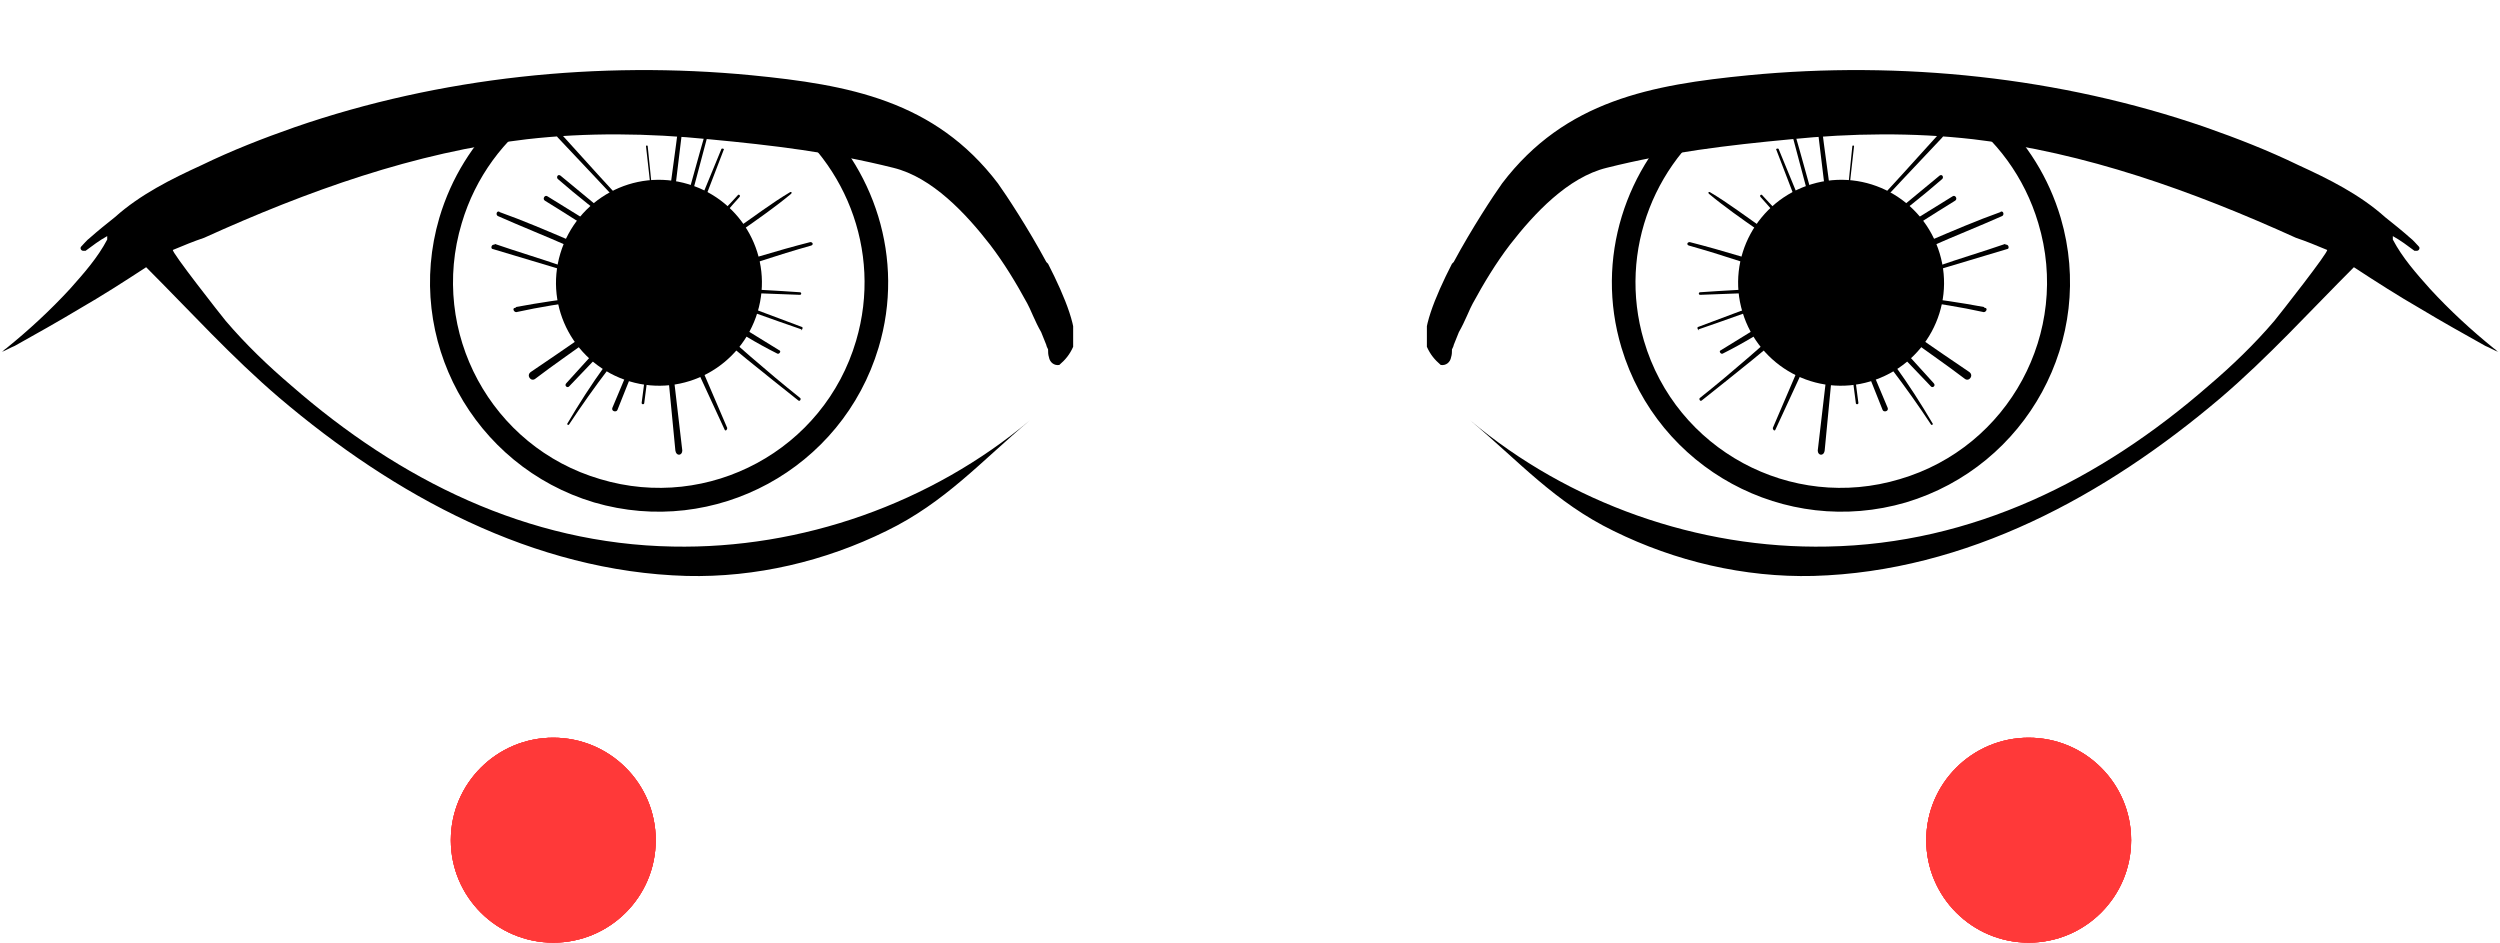 <svg width="61" height="23" viewBox="0 0 61 23" fill="none" xmlns="http://www.w3.org/2000/svg">
<g clip-path="url(#clip0_1240_6154)">
<path fill-rule="evenodd" clip-rule="evenodd" d="M42.26 2.641C40.406 3.802 39.459 6.1 40.112 8.314C40.893 10.973 43.699 12.492 46.358 11.69C49.016 10.909 50.535 8.103 49.734 5.444C49.401 4.32 48.698 3.381 47.808 2.768C48.126 2.786 48.445 2.806 48.763 2.828C49.46 3.503 49.987 4.326 50.282 5.318C51.148 8.272 49.46 11.373 46.506 12.259C43.552 13.125 40.45 11.437 39.564 8.483C38.91 6.309 39.669 4.052 41.273 2.659C41.602 2.651 41.931 2.645 42.26 2.641Z" fill="black"/>
<path d="M35.47 6.394C35.913 5.571 36.441 4.769 36.652 4.474C38.192 2.448 40.302 2.068 42.665 1.836C46.379 1.477 50.261 1.878 53.806 3.102C54.587 3.376 55.346 3.672 56.085 4.031C56.823 4.368 57.583 4.748 58.195 5.297C58.406 5.465 58.617 5.634 58.807 5.803C58.891 5.866 58.954 5.951 59.018 6.014C59.06 6.056 59.018 6.119 58.975 6.119C58.975 6.119 58.933 6.119 58.912 6.119C58.743 5.993 58.575 5.866 58.385 5.761C58.385 5.761 58.385 5.761 58.385 5.782C58.385 5.782 58.385 5.824 58.385 5.845C58.617 6.288 58.954 6.668 59.292 7.048C59.777 7.575 60.305 8.061 60.853 8.504C60.896 8.525 60.917 8.567 60.959 8.588C60.853 8.546 60.748 8.483 60.642 8.44C60.115 8.145 59.587 7.85 59.06 7.533C58.511 7.217 57.984 6.879 57.435 6.52C56.359 7.596 55.346 8.715 54.186 9.706C51.38 12.091 47.982 13.947 44.248 14.053C42.56 14.095 40.872 13.694 39.374 12.956C37.939 12.259 37.053 11.247 35.871 10.255C38.276 12.281 41.441 13.399 44.585 13.336C48.13 13.272 51.253 11.711 53.89 9.411C54.46 8.926 55.009 8.398 55.494 7.829C55.599 7.702 56.844 6.119 56.781 6.098C56.528 5.993 56.275 5.887 56.022 5.803C53.511 4.664 50.873 3.714 48.151 3.398C46.674 3.229 45.176 3.25 43.699 3.398C42.138 3.545 40.724 3.714 39.205 4.094C38.255 4.326 37.432 5.212 36.842 5.972C36.504 6.415 36.209 6.9 35.934 7.407C35.871 7.512 35.744 7.85 35.597 8.103C35.554 8.208 35.512 8.314 35.47 8.419C35.47 8.44 35.449 8.483 35.428 8.525C35.428 8.588 35.428 8.651 35.407 8.715C35.386 8.841 35.28 8.926 35.154 8.905C35.006 8.778 34.9 8.651 34.816 8.462C34.668 8.103 35.006 7.259 35.428 6.436L35.47 6.394Z" fill="black"/>
<path d="M45.556 7.364C45.345 7.216 45.112 7.068 44.901 6.899C44.965 6.33 45.007 5.781 45.07 5.211C45.112 4.663 45.176 4.114 45.239 3.566C45.239 3.545 45.197 3.545 45.197 3.566C45.091 4.663 44.965 5.739 44.817 6.836C44.247 6.435 43.678 6.034 43.108 5.633C42.644 5.317 42.18 4.958 41.715 4.684C41.694 4.684 41.673 4.684 41.694 4.726C42.074 5.043 42.496 5.338 42.918 5.633C43.319 5.929 43.72 6.224 44.121 6.499C44.353 6.667 44.585 6.836 44.817 6.984C44.733 7.786 44.627 8.566 44.543 9.368L44.353 10.993C44.353 11.119 44.501 11.14 44.522 10.993C44.648 9.685 44.775 8.355 44.901 7.047C45.45 7.448 45.999 7.849 46.568 8.25C47.033 8.587 47.497 8.904 47.94 9.242C48.045 9.326 48.172 9.157 48.045 9.073C47.201 8.503 46.379 7.933 45.556 7.343V7.364Z" fill="black"/>
<path d="M46.062 5.928C46.611 5.591 47.159 5.232 47.708 4.895C47.771 4.852 47.708 4.747 47.645 4.789C47.096 5.127 46.547 5.464 45.999 5.823C45.914 5.865 45.999 5.992 46.062 5.95V5.928Z" fill="black"/>
<path d="M44.332 7.933C43.973 8.777 43.615 9.6 43.256 10.444C43.256 10.486 43.298 10.528 43.319 10.486C43.699 9.663 44.079 8.84 44.459 8.017C44.501 7.933 44.374 7.87 44.332 7.954V7.933Z" fill="black"/>
<path d="M43.868 7.659C43.087 8.355 42.306 9.051 41.483 9.706C41.441 9.727 41.483 9.811 41.526 9.769C42.348 9.115 43.171 8.461 43.973 7.764C44.036 7.701 43.931 7.617 43.868 7.659Z" fill="black"/>
<path d="M41.441 8.038C42.18 7.785 42.919 7.511 43.657 7.258C43.72 7.237 43.699 7.131 43.636 7.152C42.897 7.426 42.18 7.701 41.441 7.975C41.399 7.975 41.42 8.059 41.463 8.059L41.441 8.038Z" fill="black"/>
<path d="M41.483 7.194L43.171 7.131C43.235 7.131 43.235 7.025 43.171 7.025C42.602 7.068 42.053 7.089 41.483 7.131C41.441 7.131 41.441 7.194 41.483 7.194Z" fill="black"/>
<path d="M41.209 5.992C42.032 6.224 42.855 6.498 43.657 6.793C43.741 6.836 43.783 6.688 43.699 6.646C42.876 6.371 42.053 6.118 41.23 5.907C41.167 5.907 41.146 5.971 41.209 5.992Z" fill="black"/>
<path d="M43.572 5.507C43.615 5.549 43.678 5.486 43.636 5.444C43.425 5.212 43.214 5.001 43.003 4.768C42.982 4.726 42.918 4.768 42.961 4.811C43.172 5.043 43.361 5.275 43.572 5.507Z" fill="black"/>
<path d="M44.142 5.443L43.404 3.649C43.404 3.607 43.319 3.628 43.34 3.649L44.037 5.464C44.058 5.527 44.163 5.485 44.142 5.443Z" fill="black"/>
<path d="M44.459 5.612C44.205 4.747 43.973 3.861 43.72 2.996C43.72 2.953 43.636 2.975 43.657 3.017C43.889 3.882 44.121 4.768 44.353 5.633C44.353 5.696 44.48 5.675 44.459 5.591V5.612Z" fill="black"/>
<path d="M45.577 5.296C46.167 4.642 46.779 4.009 47.391 3.355C47.455 3.292 47.349 3.207 47.307 3.27C46.716 3.925 46.125 4.579 45.513 5.233C45.471 5.275 45.535 5.338 45.577 5.296Z" fill="black"/>
<path d="M45.914 5.549C46.421 5.169 46.906 4.789 47.391 4.367C47.433 4.325 47.391 4.241 47.328 4.283C46.843 4.684 46.357 5.085 45.872 5.486C45.83 5.507 45.872 5.57 45.914 5.549Z" fill="black"/>
<path d="M48.932 5.95C48.383 6.14 47.813 6.309 47.265 6.499C47.222 6.499 47.244 6.583 47.286 6.583C47.855 6.414 48.404 6.246 48.974 6.077C49.037 6.077 49.016 5.95 48.932 5.971V5.95Z" fill="black"/>
<path d="M48.404 7.49C47.835 7.384 47.265 7.3 46.695 7.236C46.632 7.236 46.611 7.321 46.695 7.321C47.265 7.405 47.835 7.49 48.404 7.616C48.468 7.616 48.51 7.511 48.425 7.511L48.404 7.49Z" fill="black"/>
<path d="M45.514 8.946C45.661 9.304 45.788 9.642 45.935 10.001C45.957 10.064 46.083 10.043 46.062 9.958C45.914 9.6 45.767 9.262 45.619 8.903C45.598 8.84 45.492 8.861 45.514 8.925V8.946Z" fill="black"/>
<path d="M45.134 8.693L45.282 9.832C45.282 9.874 45.345 9.874 45.345 9.832L45.197 8.693C45.197 8.651 45.134 8.651 45.134 8.693Z" fill="black"/>
<path d="M45.176 7.616C45.112 7.553 45.049 7.637 45.091 7.701C45.83 8.545 46.505 9.431 47.117 10.359C47.117 10.38 47.18 10.359 47.159 10.338C46.589 9.367 45.935 8.439 45.176 7.616Z" fill="black"/>
<path d="M45.767 7.807C45.703 7.743 45.619 7.849 45.682 7.912C46.146 8.419 46.632 8.925 47.117 9.431C47.159 9.474 47.243 9.41 47.18 9.347C46.716 8.841 46.252 8.313 45.767 7.807Z" fill="black"/>
<path d="M43.425 7.637C42.96 7.954 42.475 8.249 41.99 8.545C41.926 8.566 41.99 8.65 42.032 8.629C42.538 8.376 43.024 8.081 43.488 7.764C43.572 7.722 43.488 7.595 43.425 7.637Z" fill="black"/>
<path d="M48.826 5.169C48.235 5.38 47.645 5.633 47.054 5.886C46.463 6.139 45.893 6.393 45.303 6.667C45.197 6.709 45.303 6.857 45.387 6.814C45.957 6.54 46.526 6.287 47.117 6.013C47.687 5.76 48.278 5.527 48.847 5.274C48.911 5.253 48.889 5.127 48.805 5.169H48.826Z" fill="black"/>
<path d="M44.712 5.085C44.627 4.388 44.522 3.692 44.438 2.996C44.438 2.932 44.311 2.932 44.332 2.996C44.416 3.692 44.501 4.388 44.585 5.085C44.585 5.169 44.733 5.169 44.733 5.085H44.712Z" fill="black"/>
<path d="M47.328 6.182C47.729 7.511 46.969 8.904 45.64 9.305C44.311 9.706 42.918 8.946 42.517 7.617C42.116 6.287 42.876 4.895 44.205 4.494C45.535 4.093 46.927 4.853 47.328 6.182Z" fill="black"/>
</g>
<g clip-path="url(#clip1_1240_6154)">
<path fill-rule="evenodd" clip-rule="evenodd" d="M18.741 2.641C20.595 3.802 21.543 6.1 20.889 8.314C20.108 10.973 17.302 12.492 14.643 11.69C11.985 10.909 10.466 8.103 11.267 5.444C11.6 4.32 12.303 3.381 13.193 2.768C12.875 2.786 12.556 2.806 12.238 2.828C11.541 3.503 11.014 4.326 10.719 5.318C9.853 8.272 11.541 11.373 14.495 12.259C17.449 13.125 20.551 11.437 21.437 8.483C22.091 6.309 21.332 4.052 19.728 2.659C19.399 2.651 19.07 2.645 18.741 2.641Z" fill="black"/>
<path d="M25.531 6.394C25.088 5.571 24.56 4.769 24.349 4.474C22.809 2.448 20.699 2.068 18.336 1.836C14.622 1.477 10.74 1.878 7.195 3.102C6.414 3.376 5.655 3.672 4.916 4.031C4.178 4.368 3.418 4.748 2.806 5.297C2.595 5.465 2.384 5.634 2.194 5.803C2.11 5.866 2.047 5.951 1.983 6.014C1.941 6.056 1.983 6.119 2.026 6.119C2.026 6.119 2.068 6.119 2.089 6.119C2.258 5.993 2.426 5.866 2.616 5.761C2.616 5.761 2.616 5.761 2.616 5.782C2.616 5.782 2.616 5.824 2.616 5.845C2.384 6.288 2.047 6.668 1.709 7.048C1.224 7.575 0.696 8.061 0.148 8.504C0.105 8.525 0.084 8.567 0.042 8.588C0.148 8.546 0.253 8.483 0.359 8.44C0.886 8.145 1.414 7.85 1.941 7.533C2.49 7.217 3.017 6.879 3.566 6.52C4.642 7.596 5.655 8.715 6.815 9.706C9.621 12.091 13.019 13.947 16.753 14.053C18.441 14.095 20.129 13.694 21.627 12.956C23.062 12.259 23.948 11.247 25.13 10.255C22.724 12.281 19.56 13.399 16.416 13.336C12.871 13.272 9.748 11.711 7.111 9.411C6.541 8.926 5.992 8.398 5.507 7.829C5.402 7.702 4.157 6.119 4.22 6.098C4.473 5.993 4.726 5.887 4.979 5.803C7.49 4.664 10.128 3.714 12.85 3.398C14.327 3.229 15.825 3.25 17.302 3.398C18.863 3.545 20.277 3.714 21.796 4.094C22.746 4.326 23.569 5.212 24.159 5.972C24.497 6.415 24.792 6.9 25.067 7.407C25.13 7.512 25.256 7.85 25.404 8.103C25.446 8.208 25.489 8.314 25.531 8.419C25.531 8.44 25.552 8.483 25.573 8.525C25.573 8.588 25.573 8.651 25.594 8.715C25.615 8.841 25.721 8.926 25.847 8.905C25.995 8.778 26.101 8.651 26.185 8.462C26.333 8.103 25.995 7.259 25.573 6.436L25.531 6.394Z" fill="black"/>
<path d="M15.445 7.364C15.656 7.216 15.889 7.068 16.099 6.899C16.036 6.33 15.994 5.781 15.931 5.211C15.889 4.663 15.825 4.114 15.762 3.566C15.762 3.545 15.804 3.545 15.804 3.566C15.91 4.663 16.036 5.739 16.184 6.836C16.754 6.435 17.323 6.034 17.893 5.633C18.357 5.317 18.821 4.958 19.286 4.684C19.307 4.684 19.328 4.684 19.307 4.726C18.927 5.043 18.505 5.338 18.083 5.633C17.682 5.929 17.281 6.224 16.88 6.499C16.648 6.667 16.416 6.836 16.184 6.984C16.268 7.786 16.374 8.566 16.458 9.368L16.648 10.993C16.648 11.119 16.5 11.14 16.479 10.993C16.353 9.685 16.226 8.355 16.099 7.047C15.551 7.448 15.002 7.849 14.433 8.25C13.968 8.587 13.504 8.904 13.061 9.242C12.956 9.326 12.829 9.157 12.956 9.073C13.8 8.503 14.623 7.933 15.445 7.343V7.364Z" fill="black"/>
<path d="M14.939 5.928C14.39 5.591 13.842 5.232 13.293 4.895C13.23 4.852 13.293 4.747 13.356 4.789C13.905 5.127 14.454 5.464 15.002 5.823C15.086 5.865 15.002 5.992 14.939 5.95V5.928Z" fill="black"/>
<path d="M16.669 7.933C17.028 8.777 17.386 9.6 17.745 10.444C17.745 10.486 17.703 10.528 17.682 10.486C17.302 9.663 16.922 8.84 16.542 8.017C16.5 7.933 16.627 7.87 16.669 7.954V7.933Z" fill="black"/>
<path d="M17.133 7.659C17.914 8.355 18.695 9.051 19.518 9.706C19.56 9.727 19.518 9.811 19.476 9.769C18.653 9.115 17.83 8.461 17.028 7.764C16.965 7.701 17.07 7.617 17.133 7.659Z" fill="black"/>
<path d="M19.559 8.038C18.821 7.785 18.082 7.511 17.344 7.258C17.281 7.237 17.302 7.131 17.365 7.152C18.104 7.426 18.821 7.701 19.559 7.975C19.602 7.975 19.581 8.059 19.538 8.059L19.559 8.038Z" fill="black"/>
<path d="M19.518 7.194L17.83 7.131C17.766 7.131 17.766 7.025 17.83 7.025C18.399 7.068 18.948 7.089 19.518 7.131C19.56 7.131 19.56 7.194 19.518 7.194Z" fill="black"/>
<path d="M19.792 5.992C18.969 6.224 18.146 6.498 17.344 6.793C17.26 6.836 17.218 6.688 17.302 6.646C18.125 6.371 18.948 6.118 19.771 5.907C19.834 5.907 19.855 5.971 19.792 5.992Z" fill="black"/>
<path d="M17.429 5.507C17.386 5.549 17.323 5.486 17.365 5.444C17.576 5.212 17.787 5.001 17.998 4.768C18.019 4.726 18.083 4.768 18.041 4.811C17.829 5.043 17.64 5.275 17.429 5.507Z" fill="black"/>
<path d="M16.859 5.443L17.597 3.649C17.597 3.607 17.682 3.628 17.661 3.649L16.964 5.464C16.943 5.527 16.838 5.485 16.859 5.443Z" fill="black"/>
<path d="M16.543 5.612C16.796 4.747 17.028 3.861 17.281 2.996C17.281 2.953 17.365 2.975 17.344 3.017C17.112 3.882 16.88 4.768 16.648 5.633C16.648 5.696 16.521 5.675 16.543 5.591V5.612Z" fill="black"/>
<path d="M15.424 5.296C14.834 4.642 14.222 4.009 13.61 3.355C13.546 3.292 13.652 3.207 13.694 3.27C14.285 3.925 14.876 4.579 15.488 5.233C15.53 5.275 15.466 5.338 15.424 5.296Z" fill="black"/>
<path d="M15.087 5.549C14.58 5.169 14.095 4.789 13.61 4.367C13.568 4.325 13.61 4.241 13.673 4.283C14.158 4.684 14.644 5.085 15.129 5.486C15.171 5.507 15.129 5.57 15.087 5.549Z" fill="black"/>
<path d="M12.069 5.95C12.618 6.14 13.188 6.309 13.736 6.499C13.778 6.499 13.757 6.583 13.715 6.583C13.146 6.414 12.597 6.246 12.027 6.077C11.964 6.077 11.985 5.95 12.069 5.971V5.95Z" fill="black"/>
<path d="M12.597 7.49C13.166 7.384 13.736 7.3 14.306 7.236C14.369 7.236 14.39 7.321 14.306 7.321C13.736 7.405 13.166 7.49 12.597 7.616C12.533 7.616 12.491 7.511 12.575 7.511L12.597 7.49Z" fill="black"/>
<path d="M15.488 8.946C15.34 9.304 15.213 9.642 15.066 10.001C15.044 10.064 14.918 10.043 14.939 9.958C15.087 9.6 15.234 9.262 15.382 8.903C15.403 8.84 15.509 8.861 15.488 8.925V8.946Z" fill="black"/>
<path d="M15.867 8.693L15.72 9.832C15.72 9.874 15.656 9.874 15.656 9.832L15.804 8.693C15.804 8.651 15.867 8.651 15.867 8.693Z" fill="black"/>
<path d="M15.825 7.616C15.889 7.553 15.952 7.637 15.91 7.701C15.171 8.545 14.496 9.431 13.884 10.359C13.884 10.38 13.821 10.359 13.842 10.338C14.412 9.367 15.066 8.439 15.825 7.616Z" fill="black"/>
<path d="M15.235 7.807C15.298 7.743 15.382 7.849 15.319 7.912C14.855 8.419 14.369 8.925 13.884 9.431C13.842 9.474 13.758 9.41 13.821 9.347C14.285 8.841 14.749 8.313 15.235 7.807Z" fill="black"/>
<path d="M17.576 7.637C18.041 7.954 18.526 8.249 19.011 8.545C19.075 8.566 19.011 8.65 18.969 8.629C18.463 8.376 17.977 8.081 17.513 7.764C17.429 7.722 17.513 7.595 17.576 7.637Z" fill="black"/>
<path d="M12.175 5.169C12.765 5.38 13.356 5.633 13.947 5.886C14.538 6.139 15.108 6.393 15.698 6.667C15.804 6.709 15.698 6.857 15.614 6.814C15.044 6.54 14.475 6.287 13.884 6.013C13.314 5.76 12.723 5.527 12.154 5.274C12.09 5.253 12.111 5.127 12.196 5.169H12.175Z" fill="black"/>
<path d="M16.289 5.085C16.374 4.388 16.479 3.692 16.564 2.996C16.564 2.932 16.69 2.932 16.669 2.996C16.585 3.692 16.5 4.388 16.416 5.085C16.416 5.169 16.268 5.169 16.268 5.085H16.289Z" fill="black"/>
<path d="M13.673 6.182C13.272 7.511 14.032 8.904 15.361 9.305C16.69 9.706 18.083 8.946 18.484 7.617C18.885 6.287 18.125 4.895 16.796 4.494C15.466 4.093 14.074 4.853 13.673 6.182Z" fill="black"/>
</g>
<circle cx="49.5" cy="20.5" r="2.5" fill="#FF3939"/>
<circle cx="49.5" cy="20.5" r="2.5" fill="#FF3939"/>
<circle cx="49.5" cy="20.5" r="2.5" fill="#FF3939"/>
<circle cx="49.5" cy="20.5" r="2.5" fill="#FF3939"/>
<circle cx="13.5" cy="20.5" r="2.5" fill="#FF3939"/>
<circle cx="13.5" cy="20.5" r="2.5" fill="#FF3939"/>
<circle cx="13.5" cy="20.5" r="2.5" fill="#FF3939"/>
<circle cx="13.5" cy="20.5" r="2.5" fill="#FF3939"/>
<defs>
<clipPath id="clip0_1240_6154">
<rect width="26.185" height="15.466" fill="white" transform="translate(34.816)"/>
</clipPath>
<clipPath id="clip1_1240_6154">
<rect width="26.185" height="15.466" fill="white" transform="matrix(-1 0 0 1 26.185 0)"/>
</clipPath>
</defs>
</svg>
